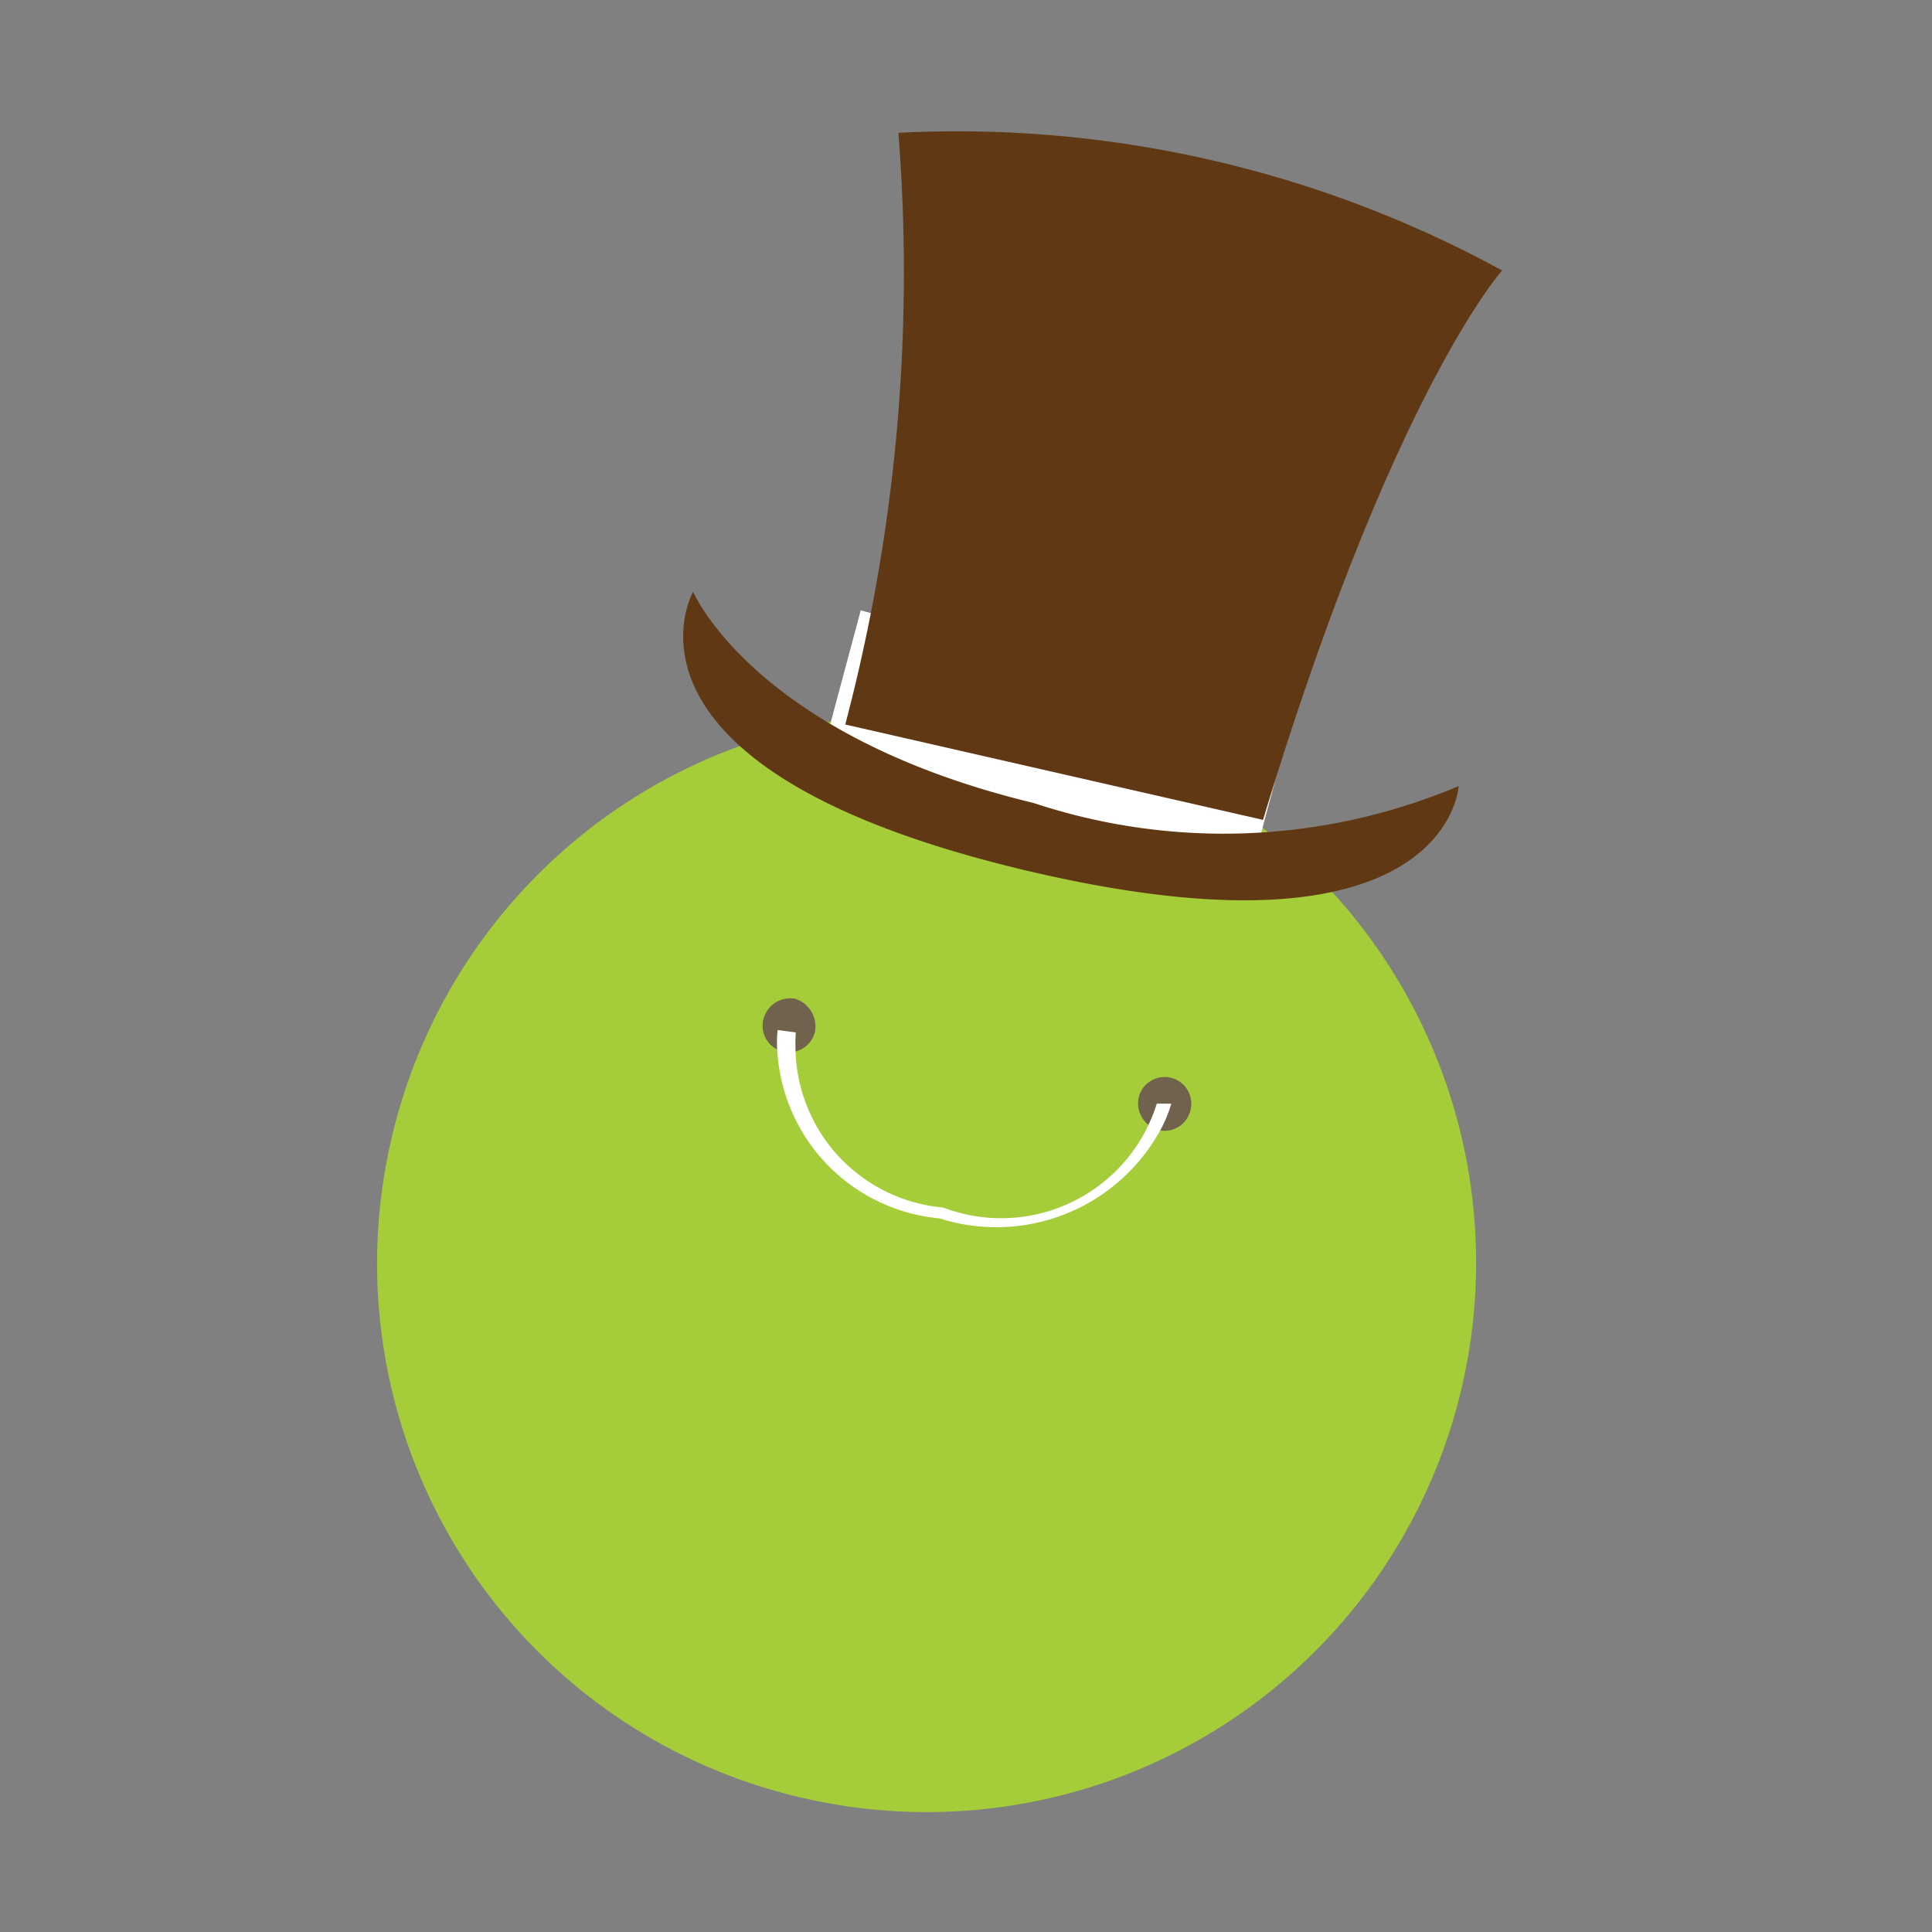 <svg id="Layer_1" data-name="Layer 1" xmlns="http://www.w3.org/2000/svg" viewBox="0 0 16 16"><rect x="0" y="0" width="16" height="16" fill="#808080" stroke="none"/><path d="M3.22,9.53a4.55,4.55,0,1,1,3.52,5.38A4.54,4.54,0,0,1,3.22,9.53Z" fill="#a5cd39" fill-rule="evenodd"/><path d="M6.32,8.45a.23.23,0,0,1,.26-.18.24.24,0,0,1,.17.27.22.22,0,0,1-.26.17A.22.22,0,0,1,6.32,8.45Z" fill="#71624e" fill-rule="evenodd"/><path d="M9.43,9.09a.22.22,0,1,1,.43.1.22.22,0,0,1-.26.17A.23.23,0,0,1,9.43,9.09Z" fill="#71624e" fill-rule="evenodd"/><path d="M6.59,8.55a1.7,1.7,0,0,0,0,.19A1.34,1.34,0,0,0,7.81,10a1.35,1.35,0,0,0,1.77-.86l.12,0a1.09,1.09,0,0,1-.08.2,1.55,1.55,0,0,1-1.84.75A1.48,1.48,0,0,1,6.44,8.74a1,1,0,0,1,0-.21Z" fill="#fff"/><rect x="8.09" y="4.31" width="1.28" height="3.68" transform="translate(0.54 12.99) rotate(-75)" fill="#fff"/><path d="M10.46,6.79,7,6a14.67,14.67,0,0,0,.44-4.9,9.42,9.42,0,0,1,5,1.14S11.53,3.25,10.46,6.79Z" fill="#603813"/><path d="M5.74,4.9s.5,1.19,2.82,1.75a5,5,0,0,0,3.52-.14S12,8.05,8.46,7.2,5.74,4.9,5.74,4.9Z" fill="#603813"/></svg>
